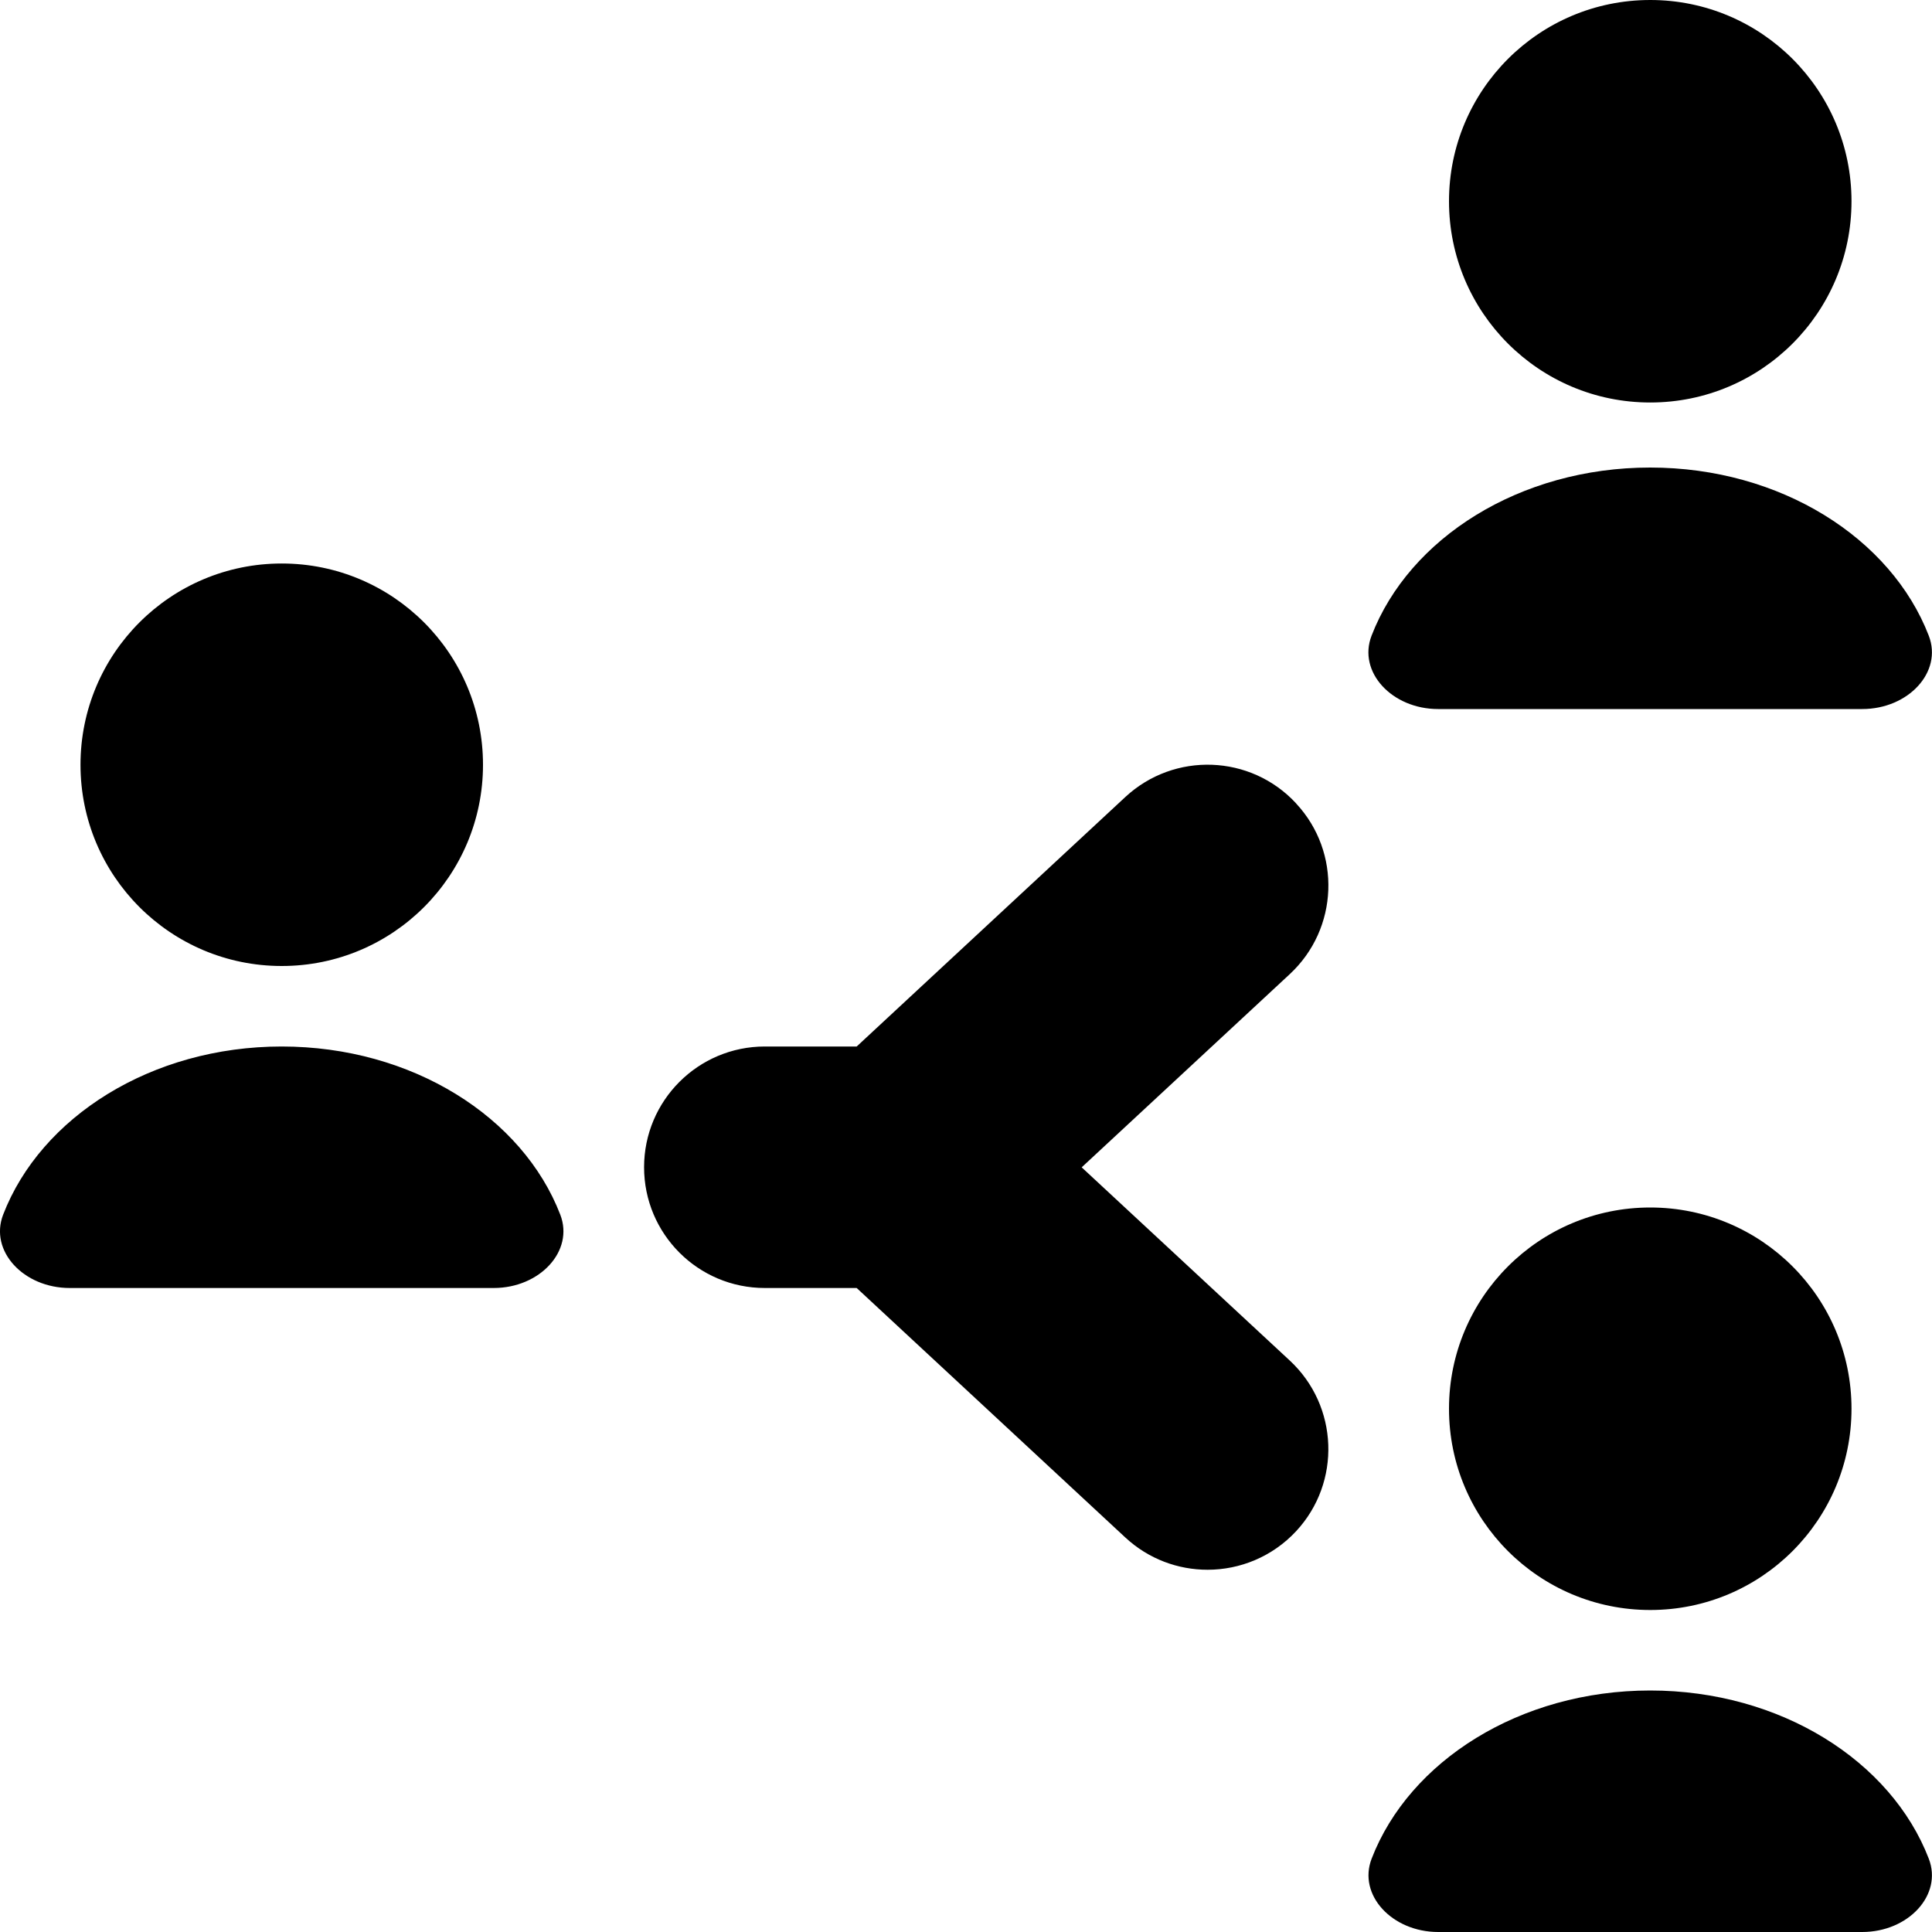 <?xml version="1.0" encoding="UTF-8"?>
<svg xmlns="http://www.w3.org/2000/svg" id="Layer_1" data-name="Layer 1" viewBox="0 0 24 24">
  <path d="m18,2.5c0-1.381,1.119-2.5,2.5-2.5s2.5,1.119,2.5,2.5-1.119,2.5-2.5,2.5-2.5-1.119-2.5-2.5ZM3.5,12c1.381,0,2.5-1.119,2.5-2.5s-1.119-2.5-2.5-2.5-2.5,1.119-2.5,2.5,1.119,2.5,2.5,2.5Zm14.5,5.5c0,1.381,1.119,2.5,2.5,2.5s2.5-1.119,2.5-2.5-1.119-2.5-2.5-2.5-2.5,1.119-2.5,2.5Zm-1.9-7.521c-.564-.608-1.512-.642-2.12-.079l-3.338,3.1h-1.141c-.829,0-1.5.672-1.5,1.5s.671,1.5,1.5,1.5h1.141l3.338,3.1c.289.268.655.4,1.021.4.402,0,.804-.161,1.1-.479.563-.606.528-1.556-.079-2.12l-2.585-2.4,2.585-2.4c.607-.564.643-1.514.079-2.12Zm-12.6,3.021c-1.621,0-2.994.878-3.461,2.089-.174.451.254.911.827.911h5.267c.573,0,1.001-.46.827-.911-.467-1.212-1.84-2.089-3.461-2.089Zm14.366-4.192h5.267c.573,0,1.001-.46.827-.911-.467-1.211-1.84-2.089-3.461-2.089s-2.994.878-3.461,2.089c-.174.451.254.911.827.911Zm2.634,12.192c-1.621,0-2.994.878-3.461,2.089-.174.451.254.911.827.911h5.267c.573,0,1.001-.46.827-.911-.467-1.212-1.84-2.089-3.461-2.089Z"/>
</svg>
